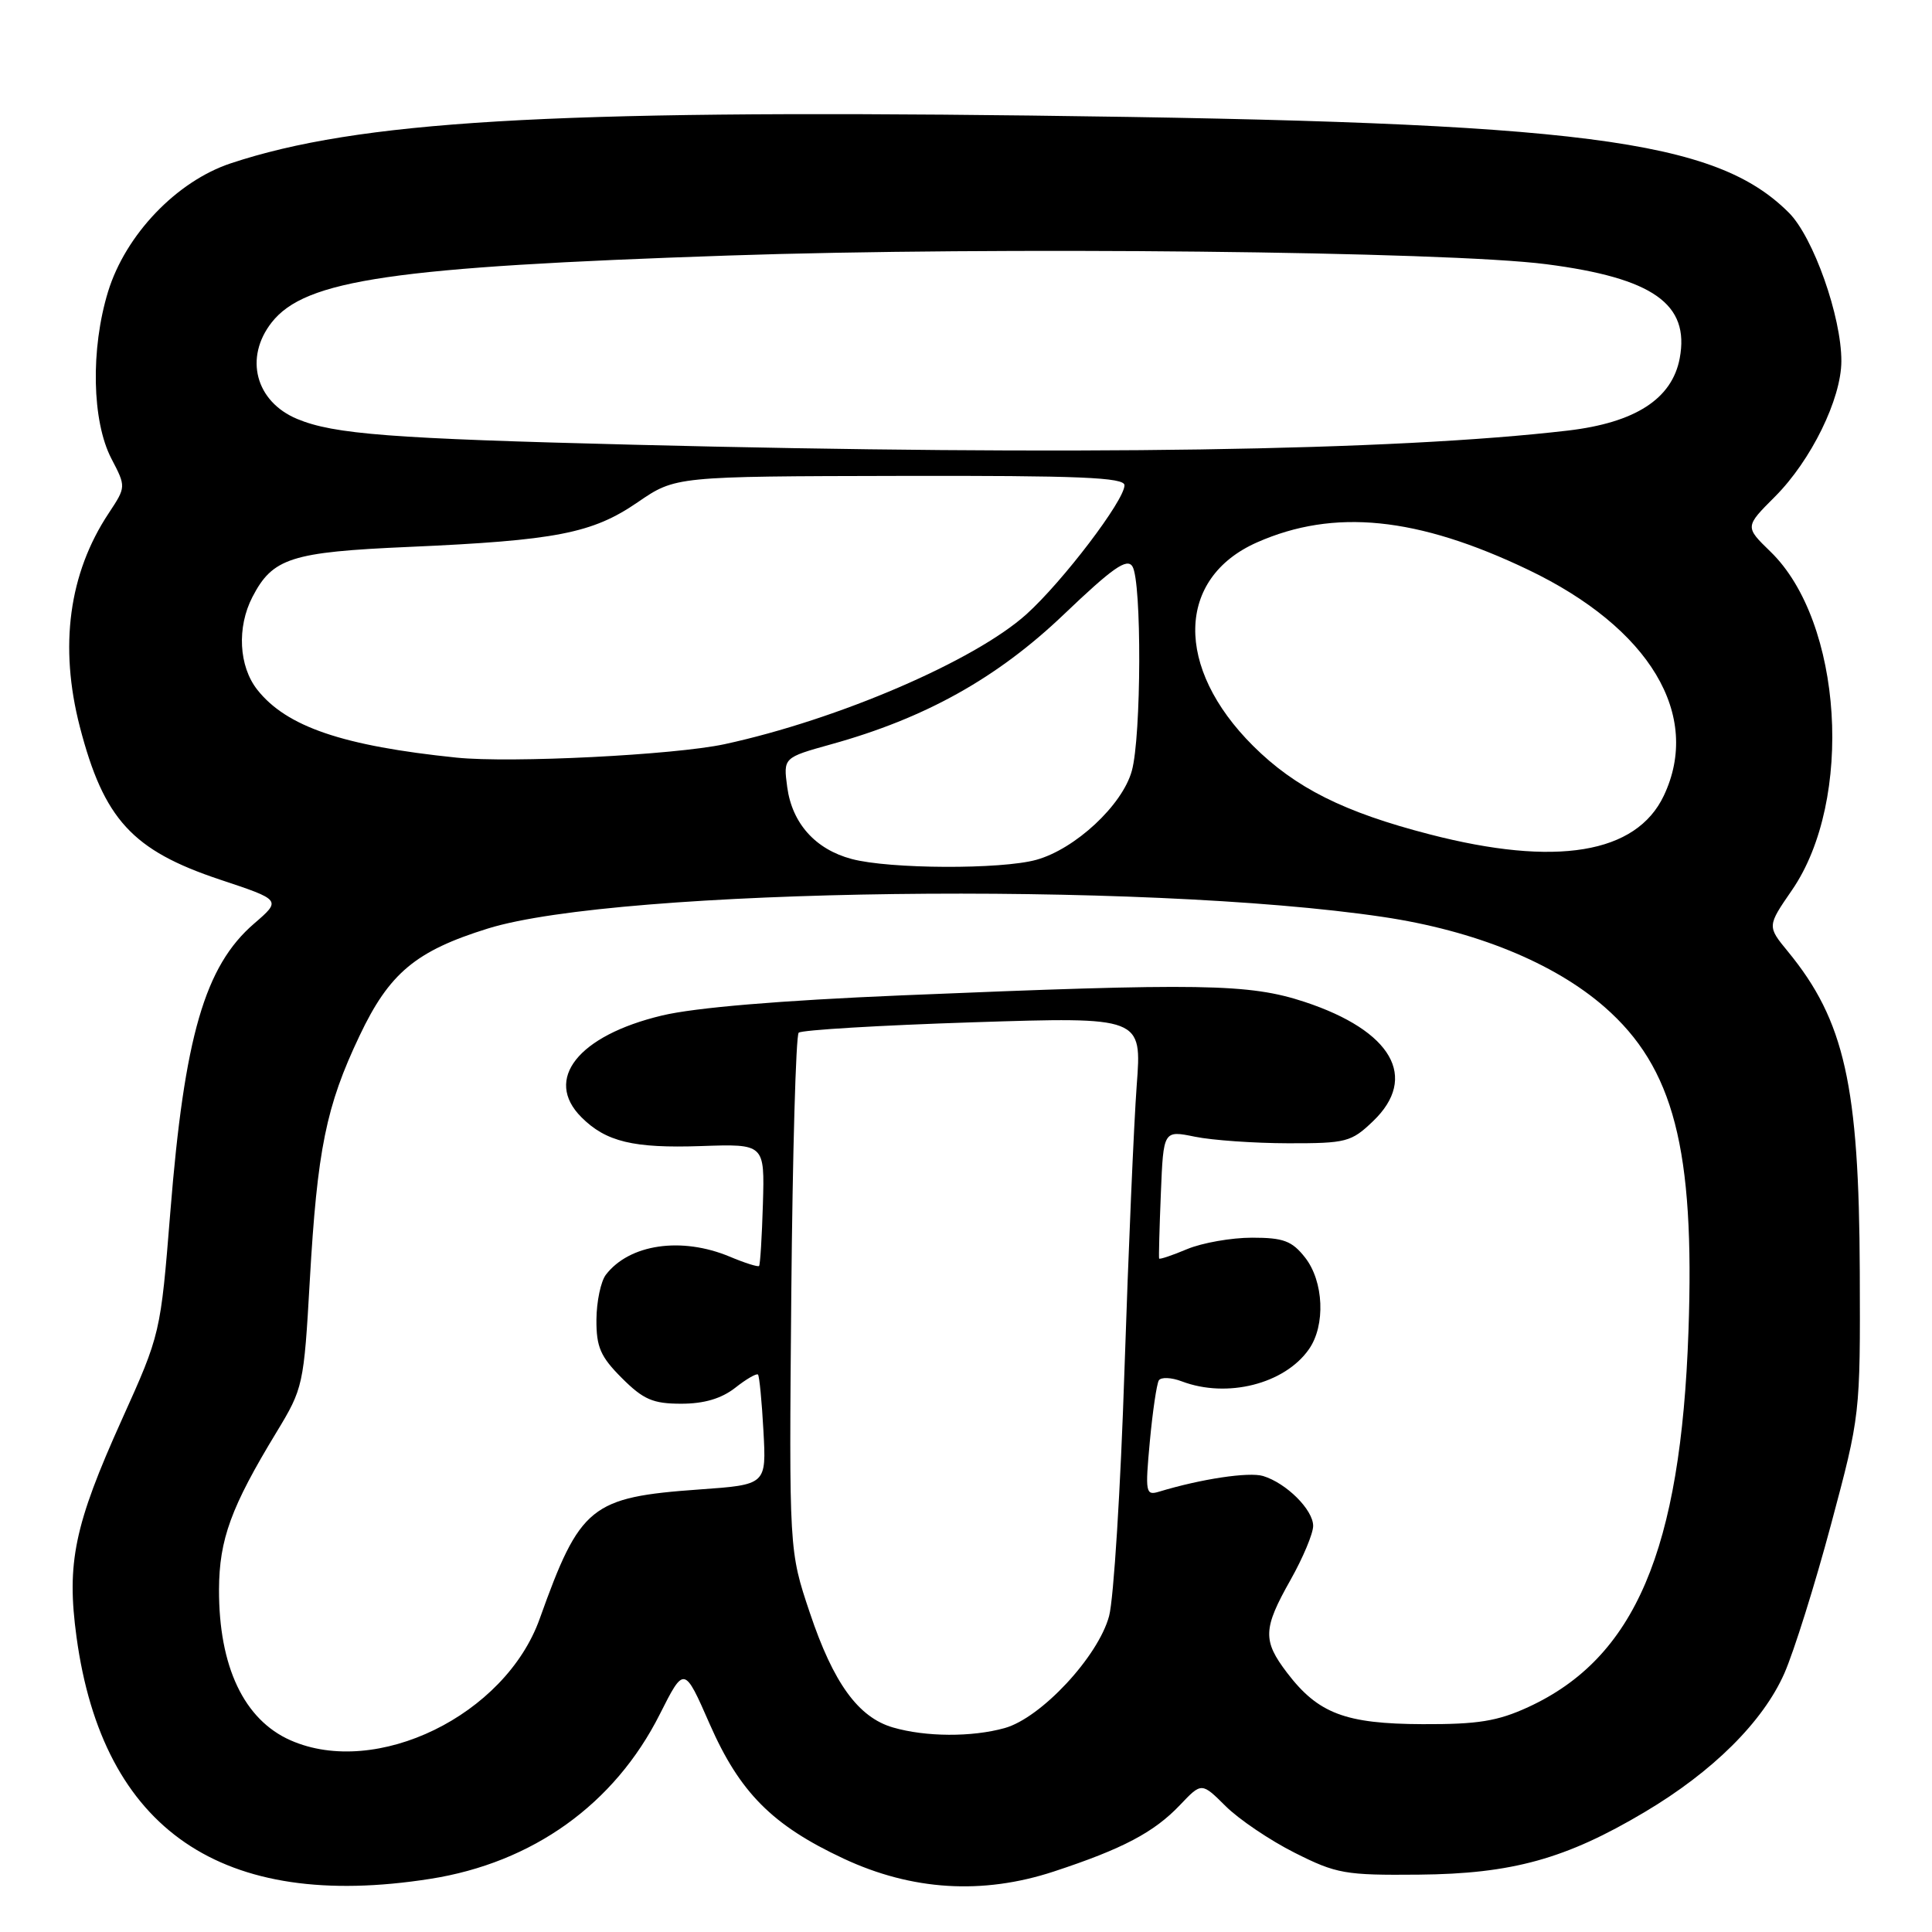 <?xml version="1.0" encoding="UTF-8" standalone="no"?>
<!DOCTYPE svg PUBLIC "-//W3C//DTD SVG 1.1//EN" "http://www.w3.org/Graphics/SVG/1.1/DTD/svg11.dtd" >
<svg xmlns="http://www.w3.org/2000/svg" xmlns:xlink="http://www.w3.org/1999/xlink" version="1.1" viewBox="0 0 256 256">
 <g >
 <path fill="currentColor"
d=" M 57.00 248.96 C 70.59 246.83 81.42 239.07 87.42 227.16 C 90.66 220.74 90.66 220.74 94.04 228.45 C 98.03 237.53 102.34 241.86 111.77 246.27 C 120.83 250.51 130.18 251.09 139.62 247.99 C 148.78 244.98 152.92 242.79 156.36 239.17 C 159.22 236.16 159.22 236.16 162.41 239.33 C 164.16 241.07 168.27 243.85 171.55 245.50 C 177.09 248.29 178.23 248.49 188.00 248.40 C 200.36 248.29 207.48 246.32 217.91 240.12 C 226.96 234.75 233.61 228.14 236.44 221.72 C 237.70 218.85 240.49 209.97 242.62 202.00 C 246.50 187.50 246.50 187.50 246.43 168.50 C 246.34 143.83 244.41 135.23 236.93 126.11 C 234.15 122.73 234.15 122.73 237.45 117.94 C 245.66 106.00 244.16 82.36 234.60 73.10 C 231.20 69.80 231.20 69.80 235.19 65.81 C 239.97 61.03 243.98 52.86 243.99 47.86 C 244.01 41.98 240.28 31.43 237.04 28.19 C 227.30 18.45 209.76 16.20 136.50 15.31 C 72.67 14.54 47.42 16.05 30.58 21.64 C 23.40 24.02 16.64 31.10 14.32 38.64 C 11.99 46.25 12.18 55.81 14.76 60.77 C 16.71 64.51 16.71 64.51 14.40 68.01 C 9.12 75.97 7.82 85.64 10.58 96.31 C 13.76 108.57 17.53 112.68 29.14 116.55 C 37.29 119.26 37.29 119.26 33.67 122.38 C 27.14 128.01 24.43 137.34 22.57 160.59 C 21.27 176.74 21.27 176.74 16.14 188.12 C 9.84 202.09 8.80 207.10 10.14 216.92 C 13.63 242.50 29.42 253.29 57.00 248.96 Z  M 38.50 230.60 C 32.33 227.88 28.99 220.82 29.02 210.62 C 29.05 203.97 30.61 199.70 36.64 189.77 C 40.17 183.95 40.26 183.56 41.05 169.67 C 42.04 152.33 43.20 146.59 47.63 137.27 C 51.58 128.93 55.08 126.01 64.66 123.03 C 82.01 117.65 151.36 116.75 183.26 121.50 C 195.43 123.31 205.90 127.57 212.62 133.44 C 221.79 141.47 224.58 152.23 223.73 176.40 C 222.72 205.44 216.65 219.68 202.50 226.20 C 198.43 228.07 195.83 228.49 188.50 228.46 C 178.27 228.42 174.67 227.06 170.55 221.66 C 167.29 217.38 167.34 215.83 171.00 209.35 C 172.65 206.42 174.00 203.20 174.00 202.19 C 174.00 200.05 170.45 196.52 167.37 195.58 C 165.48 195.01 159.13 195.97 153.60 197.65 C 151.80 198.20 151.73 197.80 152.36 190.99 C 152.73 187.01 153.27 183.37 153.55 182.91 C 153.84 182.45 155.21 182.51 156.60 183.04 C 162.59 185.31 170.22 183.39 173.44 178.78 C 175.66 175.62 175.41 169.79 172.93 166.63 C 171.19 164.42 170.06 164.00 165.90 164.00 C 163.17 164.00 159.31 164.68 157.31 165.51 C 155.32 166.35 153.64 166.91 153.59 166.76 C 153.53 166.62 153.63 162.74 153.82 158.13 C 154.16 149.77 154.16 149.77 158.33 150.62 C 160.62 151.09 166.18 151.48 170.69 151.49 C 178.39 151.50 179.05 151.33 181.94 148.56 C 187.99 142.76 184.45 136.59 172.88 132.76 C 165.50 130.33 159.31 130.23 119.50 131.89 C 103.33 132.57 92.10 133.51 87.72 134.56 C 76.61 137.21 72.01 143.01 77.04 148.04 C 80.29 151.29 83.92 152.17 92.91 151.86 C 101.32 151.57 101.32 151.57 101.09 159.52 C 100.96 163.90 100.73 167.60 100.58 167.75 C 100.43 167.90 98.68 167.35 96.69 166.51 C 90.29 163.84 83.40 164.85 80.28 168.91 C 79.61 169.79 79.05 172.46 79.03 174.85 C 79.01 178.49 79.56 179.76 82.40 182.60 C 85.25 185.45 86.52 186.00 90.27 186.00 C 93.30 186.00 95.59 185.32 97.42 183.89 C 98.90 182.72 100.26 181.94 100.44 182.14 C 100.62 182.34 100.95 185.70 101.16 189.62 C 101.55 196.73 101.55 196.73 92.69 197.36 C 78.27 198.39 76.87 199.52 71.51 214.50 C 66.94 227.29 49.86 235.61 38.50 230.60 Z  M 118.33 228.90 C 113.73 227.57 110.43 223.02 107.31 213.71 C 104.55 205.50 104.55 205.50 104.85 171.50 C 105.02 152.80 105.46 137.20 105.83 136.84 C 106.20 136.48 116.58 135.86 128.90 135.46 C 151.31 134.74 151.31 134.74 150.62 143.81 C 150.25 148.80 149.52 165.75 149.00 181.46 C 148.49 197.18 147.57 211.89 146.96 214.14 C 145.51 219.52 137.94 227.64 133.12 228.98 C 128.78 230.19 122.67 230.16 118.33 228.90 Z  M 112.85 113.82 C 108.04 112.54 104.96 109.10 104.31 104.29 C 103.79 100.39 103.79 100.39 110.14 98.62 C 122.62 95.16 132.14 89.84 140.96 81.42 C 147.43 75.24 149.33 73.91 150.05 75.05 C 151.30 77.02 151.24 97.61 149.97 102.15 C 148.72 106.69 142.47 112.50 137.32 113.93 C 132.67 115.22 117.86 115.16 112.85 113.82 Z  M 189.42 110.55 C 178.07 107.62 171.63 104.39 166.05 98.84 C 155.62 88.46 155.85 76.61 166.56 71.87 C 176.76 67.36 187.81 68.47 202.50 75.50 C 218.60 83.21 225.53 94.75 220.46 105.44 C 216.81 113.13 206.17 114.89 189.42 110.55 Z  M 60.50 100.39 C 45.42 98.84 37.95 96.29 34.09 91.39 C 31.64 88.28 31.37 83.11 33.45 79.10 C 36.12 73.94 38.56 73.15 54.14 72.47 C 73.69 71.61 78.48 70.68 84.50 66.55 C 89.50 63.12 89.50 63.12 119.25 63.06 C 143.02 63.01 149.00 63.26 149.00 64.30 C 149.00 66.30 140.83 77.04 136.01 81.39 C 129.15 87.56 111.06 95.35 96.00 98.61 C 89.35 100.04 67.69 101.13 60.50 100.39 Z  M 84.00 58.93 C 51.78 58.12 44.23 57.54 39.37 55.51 C 33.86 53.21 32.33 47.39 36.01 42.71 C 40.45 37.07 52.07 35.37 96.50 33.86 C 131.63 32.66 191.67 33.30 204.90 35.01 C 219.04 36.84 223.92 40.28 222.57 47.48 C 221.56 52.85 216.69 56.00 207.78 57.05 C 184.77 59.75 142.21 60.40 84.00 58.93 Z "/>
</g>
</svg>